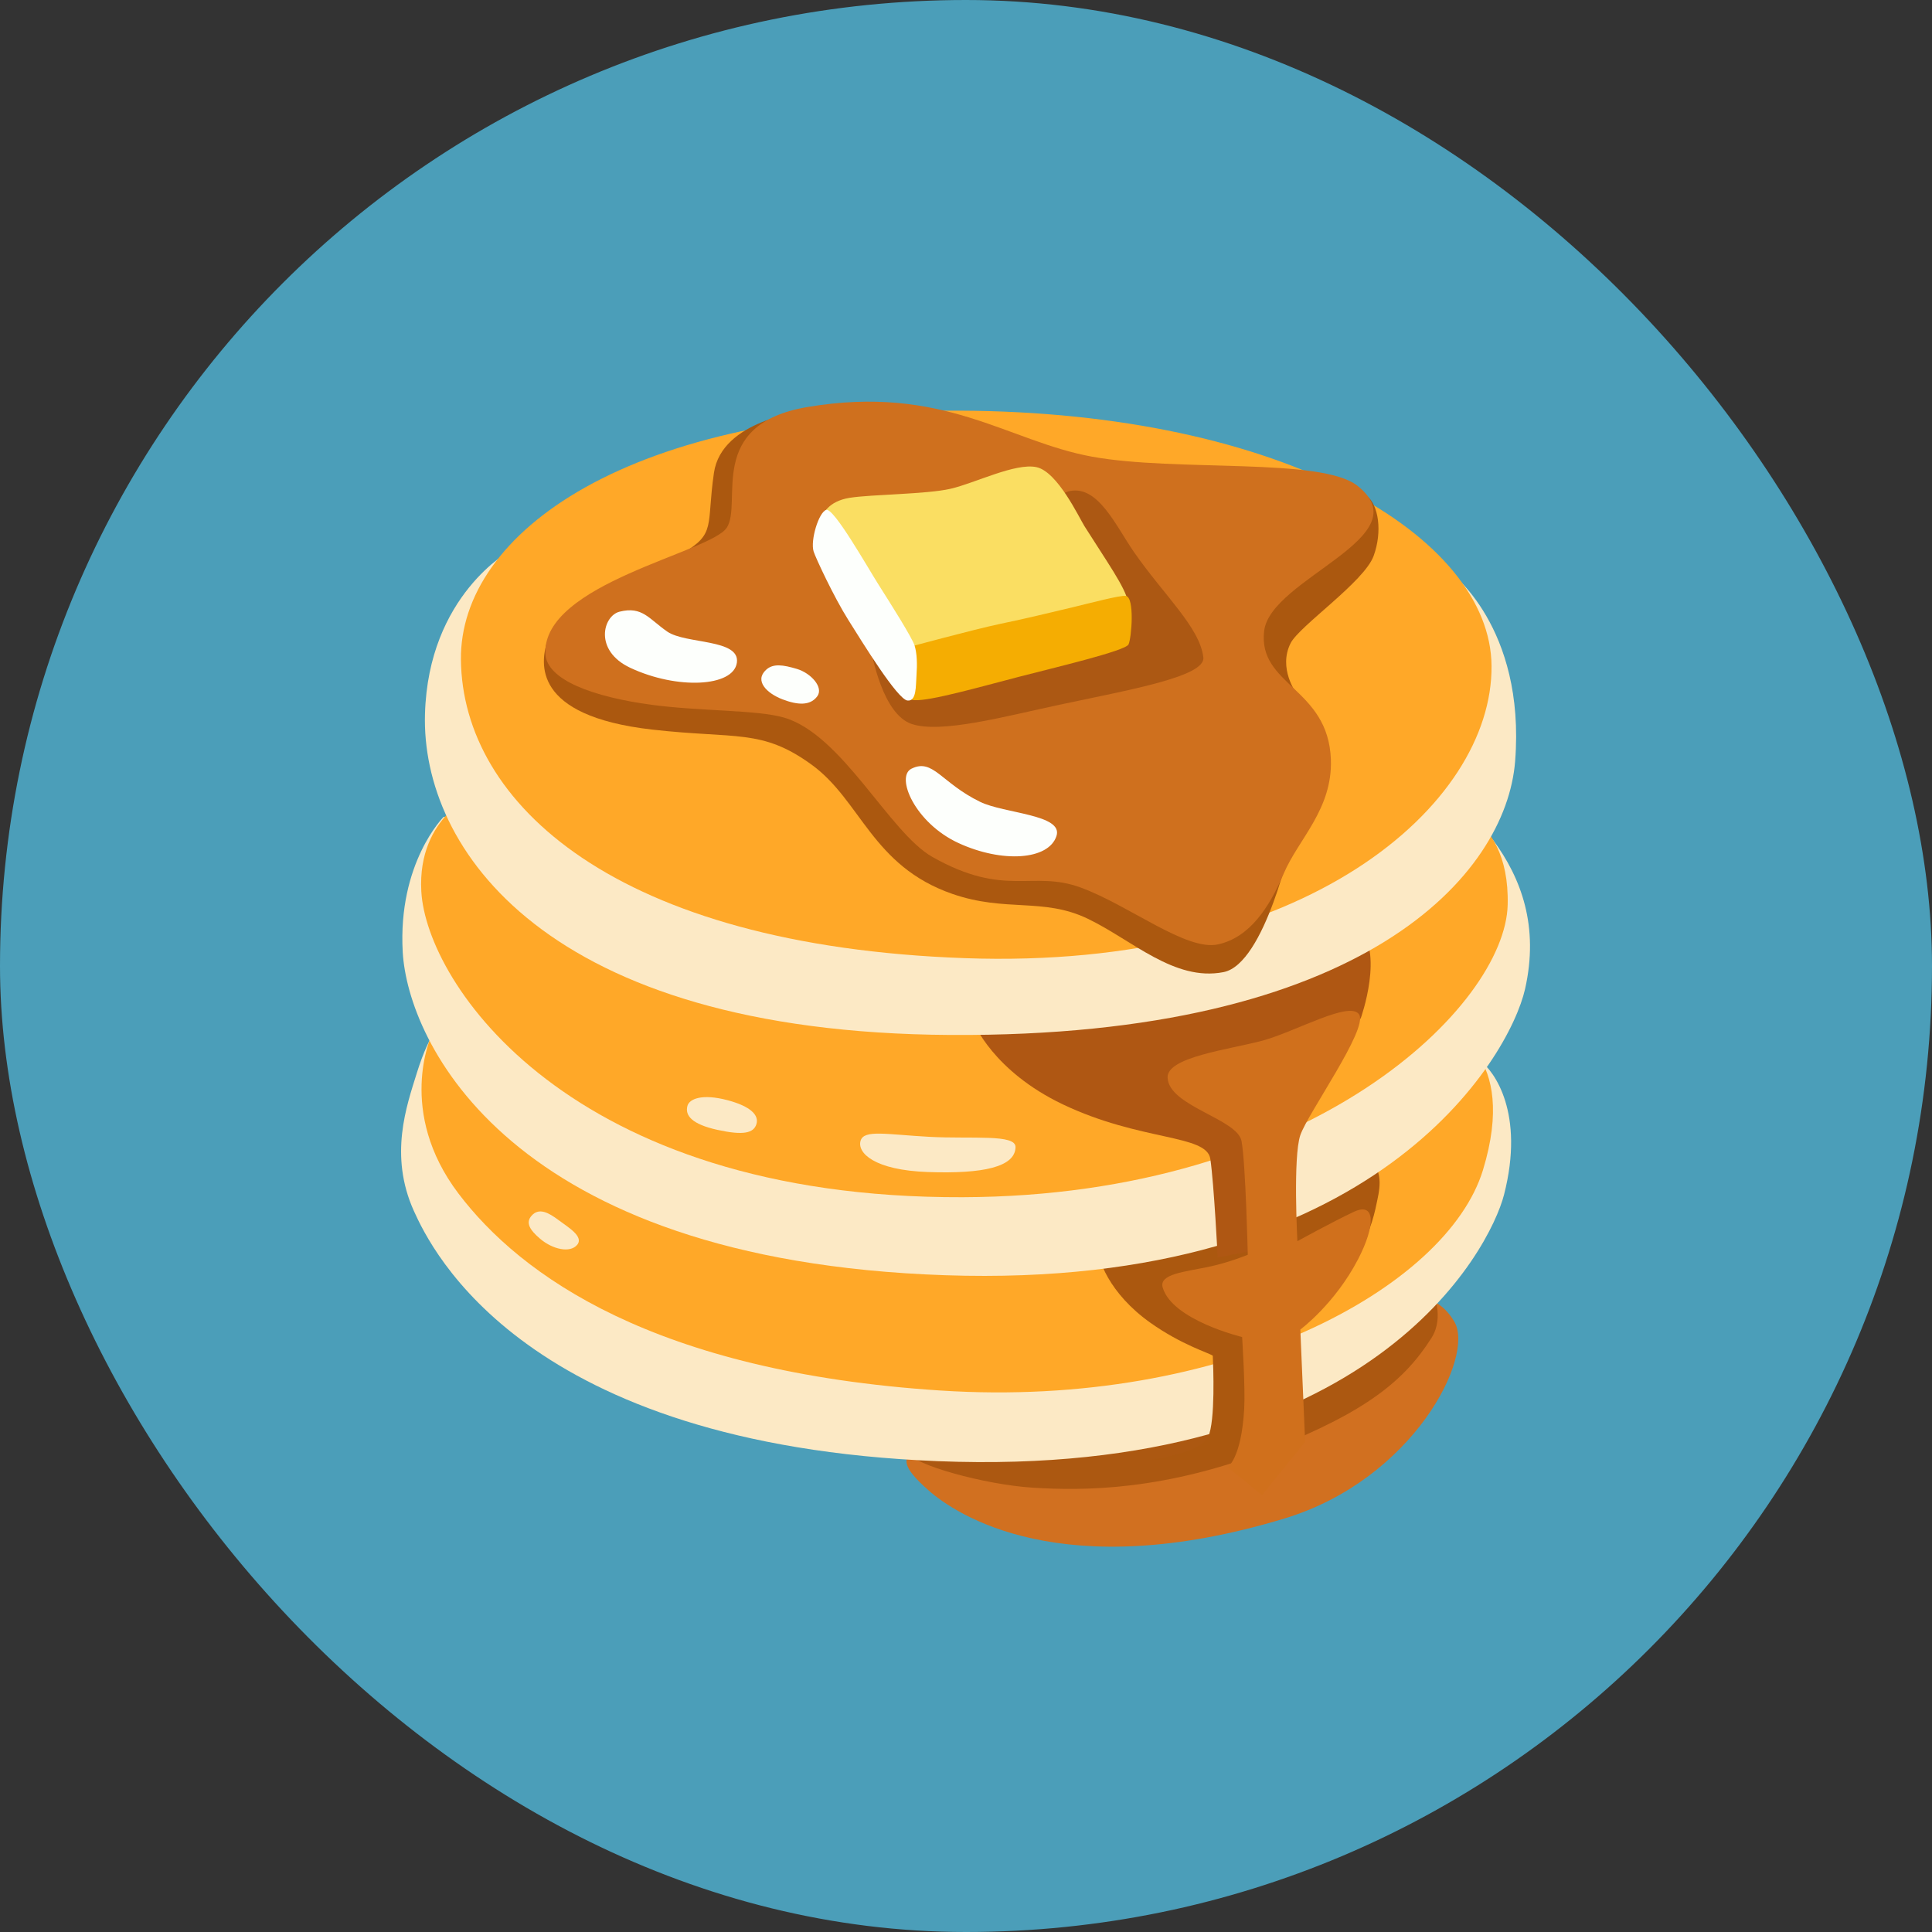 <!DOCTYPE svg PUBLIC "-//W3C//DTD SVG 1.1//EN" "http://www.w3.org/Graphics/SVG/1.1/DTD/svg11.dtd">
<!-- Uploaded to: SVG Repo, www.svgrepo.com, Transformed by: SVG Repo Mixer Tools -->
<svg width="800px" height="800px" viewBox="-38.4 -38.4 204.80 204.80" xmlns="http://www.w3.org/2000/svg" xmlns:xlink="http://www.w3.org/1999/xlink" aria-hidden="true" role="img" class="iconify iconify--noto" preserveAspectRatio="xMidYMid meet" fill="#000000">
<rect x="-38.4" y="-38.4" width="204.80" height="204.80" fill="#333333" stroke="none"/>
<g id="SVGRepo_bgCarrier" stroke-width="0">
<rect x="-38.4" y="-38.4" width="204.80" height="204.80" rx="102.4" fill="#4b9eb9" strokewidth="0"/>
</g>
<g id="SVGRepo_tracerCarrier" stroke-linecap="round" stroke-linejoin="round"/>
<g id="SVGRepo_iconCarrier">
<path d="M87.7 110.45s-28.85 4.11-29.55 5.05c-.6.79-1.12 1.46 1.92 4.12c2.84 2.48 14.05 10.1 37.68 2.95c13.66-4.13 20.21-17.15 18.02-20.86s-5.68-2.4-5.68-2.4L87.7 110.45z" fill="#d17020"/>
<path d="M64.54 112.52s-7.28-.02-6.51 3.14c.28 1.17 7.92 3.32 13.05 3.64c5.24.33 14.01.39 25.59-4.2c9.74-3.86 13.83-7.17 16.69-11.7c1.38-2.19.11-4.93.11-4.93l-48.93 14.05z" fill="#ac5811"/>
<path d="M8.75 69.52s-1.54 1.21-2.97 5.84c-1.07 3.45-2.97 8.7-.31 14.6c1.89 4.19 11.79 24.78 55.55 26.53c46.09 1.84 58.52-22.47 60.01-28.23c2.23-8.67-1.05-13.13-2.49-14.18c-1.46-1.06-109.79-4.56-109.79-4.56z" fill="#fce9c5"/>
<path d="M14.66 66.58c-.26.39-7.35 4.86-7.35 4.86s-3.68 8.01 2.89 16.68S30.94 107.03 61.28 109c30.33 1.97 53.71-10.9 57.52-23.37c3.81-12.47-3.84-14.94-3.84-14.94l-100.3-4.11z" fill="#ffa828"/>
<path d="M77.95 93.5c-.13 1.44 1.21 5.21 5.6 8.32c3.31 2.35 6.23 3.2 6.61 3.49c.05 1.08.29 6.9-.49 8.61c-.79 1.71-6.07 2.42-6.07 2.42h8.14s5.12 1.84 5.12-3.15s1.07-10.31 1.86-11.88c.43-.85 3.79-2.68 6.03-5.66c1.9-2.54 2.52-5.23 2.75-6.36s.95-3.59-.79-4.73c-1.95-1.26-28.76 8.94-28.76 8.94z" fill="#ab580f"/>
<path d="M8.62 48.2s-4.86 4.86-4.33 14.31s11.16 32.7 57.52 34.27c45.69 1.55 59.81-23.1 61.45-30.33c1.5-6.61-.38-11.75-3.4-15.82s-71.58-7.29-71.58-7.29L8.62 48.2z" fill="#fce9c5"/>
<path d="M12.3 45.57s-6.48 2.45-6.04 10.51c.53 9.72 15.63 32.57 57.38 32.43c37.16-.12 57.52-20.35 57.78-30.99c.26-10.51-8.01-11.03-8.01-11.03L12.3 45.57z" fill="#ffa828"/>
<path d="M92.4 66.06L64.82 70s2.01 5.12 9.45 8.67c8.27 3.94 15.23 3.15 15.63 5.78c.39 2.63.78 10.45.78 10.45l3.16-.6l7.98-19.73l4.03-5.04s2.56-7.14-.33-9.76c-2.88-2.64-13.12 6.29-13.12 6.29z" fill="#af5713"/>
<path d="M26.35 18.52c-.39 0-10.64 1.44-10.64 1.44S7 24.66 6.65 37.3c-.4 14.18 12.74 33.75 55.68 34.01c43.99.27 58.94-17.04 59.88-29.02c1.12-14.27-6.96-20.1-6.96-20.1l-88.9-3.67z" fill="#fce9c5"/>
<path d="M10.46 31.52c.15 15.23 16.41 30.33 53.44 31.65c36.14 1.28 55.94-16.28 55.81-30.99c-.12-13.66-21.92-26.92-56.46-27.05c-35.07-.13-52.92 13-52.79 26.39z" fill="#ffa828"/>
<path d="M85.37 75.82c.1 3.05 7.4 4.36 7.84 6.75c.44 2.4.66 12.04.66 12.04s-1.99.83-4.2 1.29c-2.5.52-5.23.75-4.82 2.18c1.01 3.47 8.42 5.25 8.42 5.25s.35 5.37.22 7.62c-.3 5.27-1.75 6.17-1.75 6.17l3.64 2.97l4.57-5.65s-.22-5.08-.29-6.75c-.07-1.67-.22-5.15-.22-5.15s3.66-2.71 6.13-7.47c1.84-3.55 1.86-6.1-.46-5.01c-2.32 1.09-5.98 3.11-5.98 3.11s-.48-8.92.31-11.24c.8-2.32 7.19-11.25 6.24-12.78s-6.75 1.81-10.24 2.76c-3.47.93-10.15 1.73-10.07 3.91z" fill="#d0701c"/>
<path d="M46.8 5.2s-8.71.91-9.52 6.53c-.82 5.62.27 6.44-3.36 8.53s-13.82 7.51-14.37 9.5s-1.69 7.72 11.19 9.18c8.91 1.01 11.6-.11 16.87 3.7s6.41 10.76 14.95 13.72c5.66 1.96 9.63.36 14.35 2.63c4.72 2.27 9.17 6.67 14.38 5.66c4.4-.85 7.28-14.06 7.28-14.34s.45-15.23.45-15.23s-1.96-2.63-.61-5.3c.92-1.83 7.8-6.5 8.8-9.25c.94-2.58.53-5.39-.74-6.39s-14.95 1.59-15.22 1.22s-16.51-3.81-18.87-4.54C70.02 10.1 46.8 5.2 46.8 5.2z" fill="#ab580f"/>
<path d="M95.6 28.51c-.65 5.77 6.81 5.99 7.08 13.61c.18 5.26-3.45 8.44-4.99 12.06c-1.54 3.63-3.63 6.8-6.98 7.53c-3.36.73-9.36-4.11-14.53-6.02c-5.17-1.9-8.01 1.12-15.74-3.25c-4.56-2.57-9.55-12.96-15.72-14.77c-2.81-.83-8.94-.67-14.07-1.36c-6.13-.83-11.13-2.62-11.24-5.44c-.27-7.44 17.51-10.7 19.23-13.33c1.72-2.63-2.29-10.95 8.53-12.79c14.42-2.45 21.23 3.63 30.2 5.26s24.27.05 28.12 3.08c6.89 5.44-9.25 9.8-9.89 15.42z" fill="#cf701e"/>
<path d="M53.83 30.15c.23.9 1.31 7.13 4.4 8.19c3.09 1.05 9.86-.79 15.66-2.03c7.27-1.56 15.53-2.97 15.27-5.03c-.39-3.19-4.15-6.55-7.34-11.14c-1.94-2.8-3.8-7.09-6.81-6.49s-21.18 16.5-21.18 16.5z" fill="#ac5813"/>
<path d="M27.28 26.44c-1.77.44-2.75 4.13 1.13 5.95c4.97 2.33 10.92 2.03 11.3-.53c.38-2.56-5.42-1.96-7.38-3.31c-1.96-1.36-2.64-2.71-5.05-2.11z" fill="#fdfffc"/>
<path d="M42.8 32.61c-1.26 1.17.1 2.49 1.74 3.12s2.94.68 3.68-.3c.74-.97-.69-2.49-2.14-2.92c-1.45-.43-2.52-.61-3.28.1z" fill="#fdfffc"/>
<path d="M48.85 16.18s.48-1.44 2.82-1.81c2.34-.37 8.15-.37 10.7-.96c2.56-.59 6.87-2.77 9.1-2.29c2.24.48 4.52 5.35 5.09 6.26c2.41 3.81 4.33 6.51 4.59 7.95c.27 1.44-11.87 6.5-12.45 6.5s-9 5.8-11.29 1.12s-8.46-16.93-8.56-16.77z" fill="#fade62"/>
<path d="M67.64 27.73c-2.82.59-10.06 2.56-10.06 2.56l-1.17 3.03s.48 2.4 2.13 2.5c1.65.11 7-1.42 11.09-2.48c3.73-.97 11.28-2.74 11.6-3.43s.67-4.97-.28-5.14c-.58-.1-3.82.77-5.63 1.2c-2.55.6-4.86 1.18-7.68 1.76z" fill="#f5ad02"/>
<path d="M47.85 20.07c.22.68 2.13 4.79 3.67 7.24s5.22 8.44 6.28 8.55c.97.1.87-1.56.95-2.63c.09-1.23.06-2.35-.2-3.2c-.27-.85-2.56-4.47-3.78-6.39s-4.79-8.25-5.59-7.99c-.8.27-1.7 3.25-1.33 4.42z" fill="#fdfffc"/>
<path d="M58.21 43.09c-1.7.85.37 5.75 5 7.88s9.55 1.81 10.38-.75c.75-2.29-5.52-2.37-8.09-3.62c-4.15-2.02-5-4.66-7.29-3.51z" fill="#fdfffc"/>
<path d="M34.47 78.83c-.27 1.01.45 1.94 3.18 2.54c2.74.6 3.83.35 4.13-.6c.3-.95-.6-1.89-3.04-2.54c-2.71-.72-4.07-.15-4.27.6z" fill="#fce9c5"/>
<path d="M52.83 82.51c-.4 1.29 1.44 3.13 7.12 3.33c5.93.21 9.26-.55 9.3-2.64c.03-1.4-4.53-.85-9.11-1.09c-4.57-.25-6.94-.79-7.31.4z" fill="#fce9c5"/>
<path d="M17.95 90.47c-.64.72-.24 1.47.9 2.44c1.34 1.14 3.18 1.54 3.93.65s-1-1.89-1.99-2.64c-1-.75-2.05-1.35-2.84-.45z" fill="#fce9c5"/>
</g>
</svg>